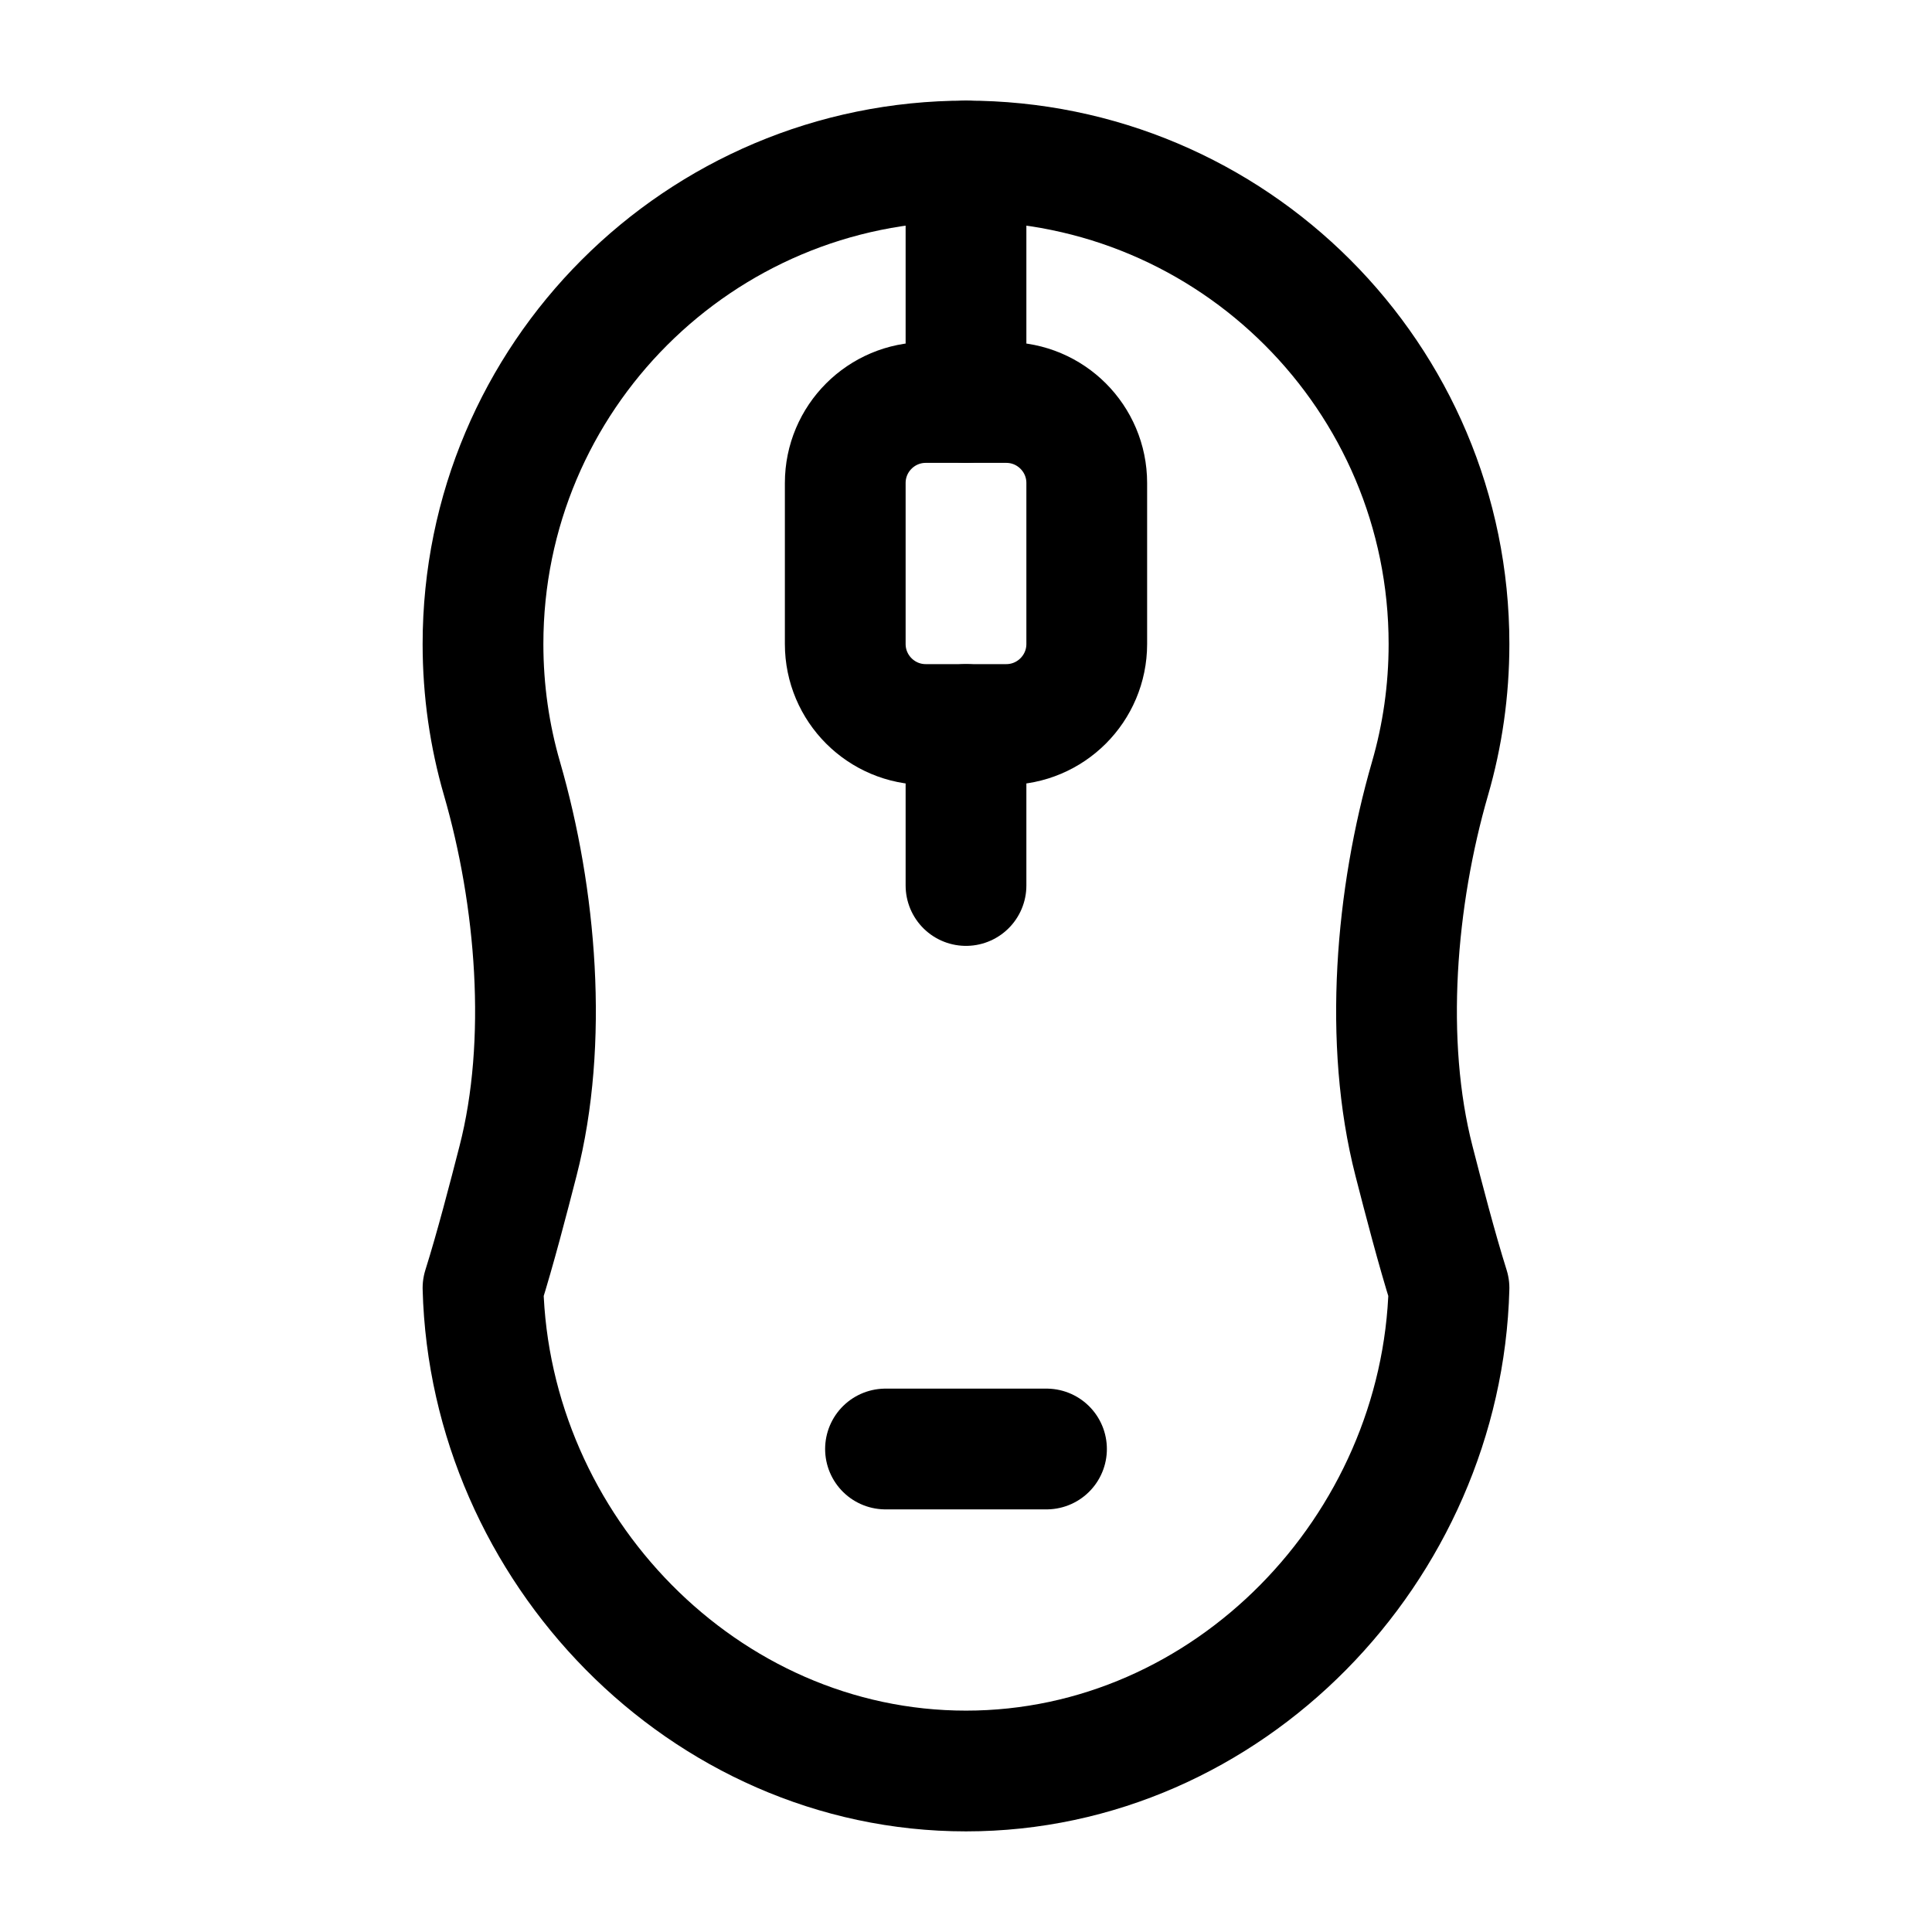 <svg width="24" height="24" viewBox="0 0 24 24" fill="none" xmlns="http://www.w3.org/2000/svg">
    <path d="M12 2V5M12 9V11" stroke="currentColor" stroke-width="1.5" stroke-linecap="round" stroke-linejoin="round"/>
    <path d="M12 2C8.686 2 6 4.686 6 8C6 8.58 6.082 9.141 6.236 9.672C6.661 11.14 6.816 12.942 6.435 14.422C6.317 14.882 6.153 15.514 6 16C6.086 19.238 8.741 22 12 22C15.259 22 17.914 19.238 18 16C17.847 15.514 17.683 14.882 17.565 14.422C17.184 12.942 17.339 11.14 17.764 9.672C17.918 9.141 18 8.58 18 8C18 4.686 15.314 2 12 2Z" stroke="currentColor" stroke-width="1.5" stroke-linecap="round" stroke-linejoin="round"/>
    <path d="M12.5 5H11.5C10.948 5 10.5 5.448 10.5 6V8C10.5 8.552 10.948 9 11.5 9H12.5C13.052 9 13.5 8.552 13.5 8V6C13.5 5.448 13.052 5 12.5 5Z" stroke="currentColor" stroke-width="1.5" stroke-linecap="round" stroke-linejoin="round"/>
    <path d="M11 18H13" stroke="currentColor" stroke-width="1.5" stroke-linecap="round" stroke-linejoin="round"/>
</svg>
